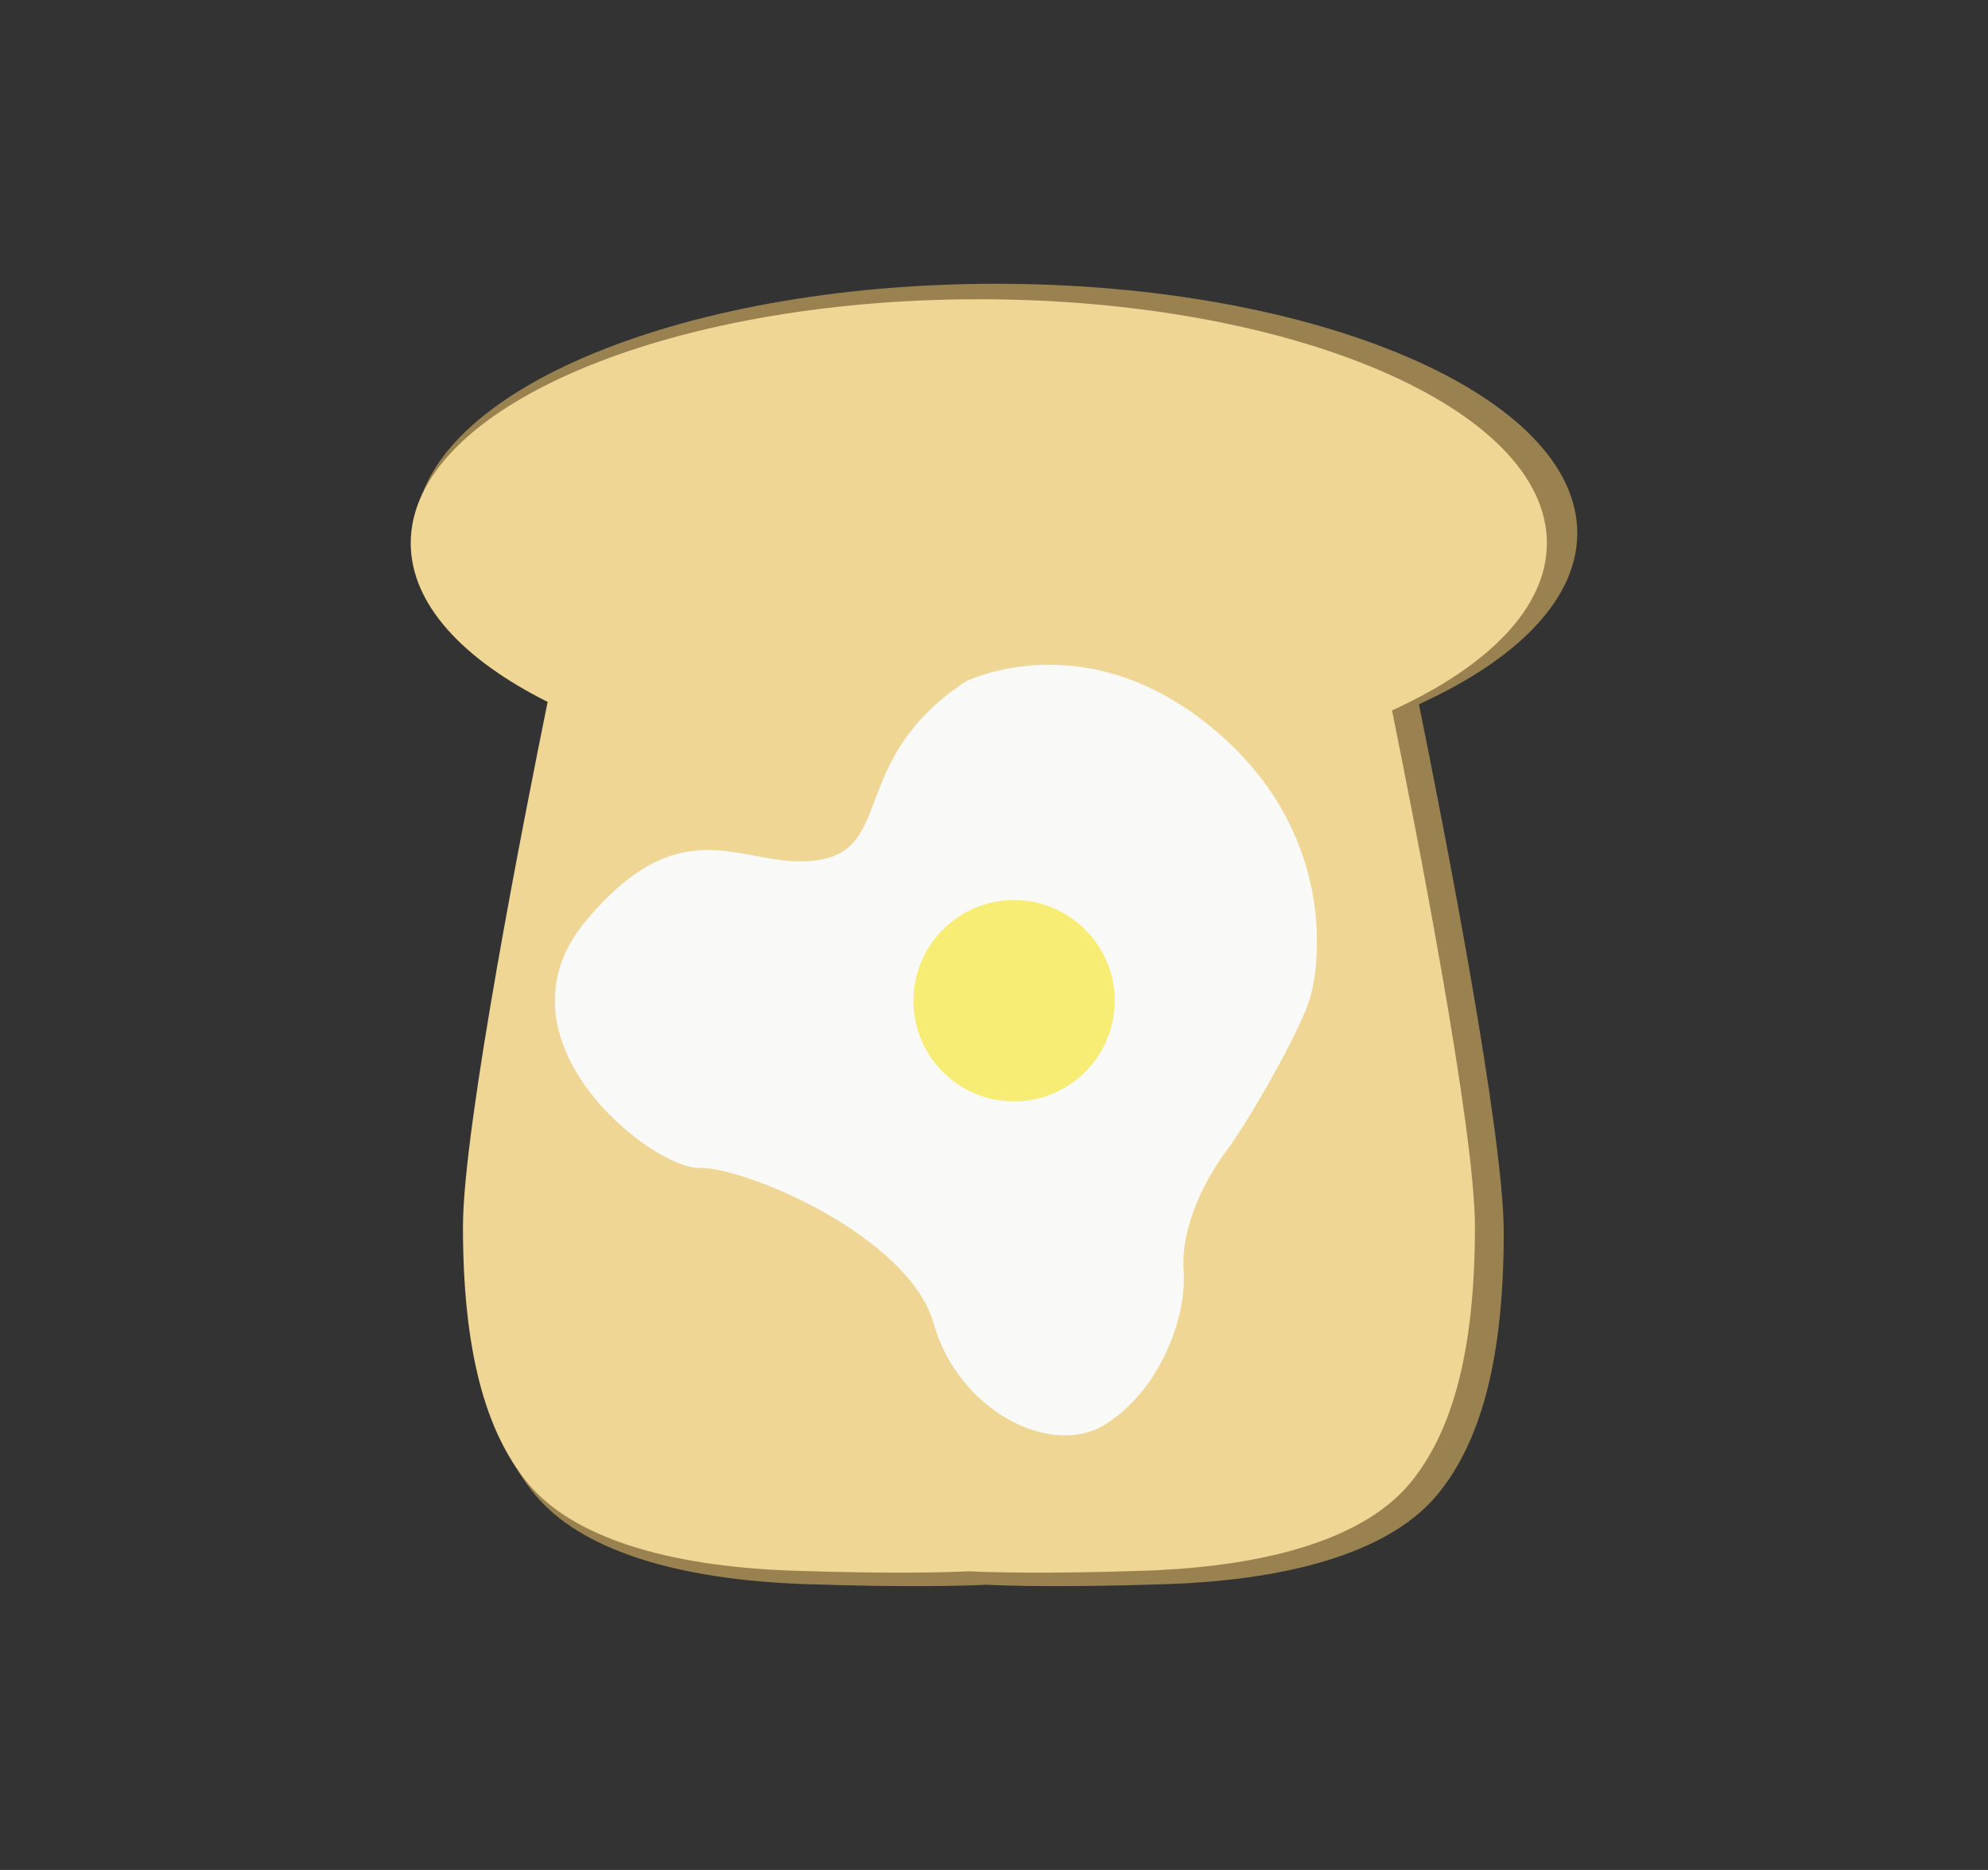 <svg xmlns="http://www.w3.org/2000/svg" viewBox="0 0 939 883"><rect x="0" y="0" width="939" height="883" fill="#333333" stroke="none"/><defs><style>.cls-1{fill:#998250;}.cls-2{fill:#efd695;}.cls-3{fill:#f9f9f7;}.cls-4{fill:#f7ed74;}</style></defs><g id="Layer_1" data-name="Layer 1"><path class="cls-1" d="M745,251.77C745,186.73,622.12,134,470.55,134S196.11,186.73,196.11,251.77c0,29.28,24.92,56.07,66.15,76.67-10.86,53.37-40.87,205.19-40.89,253.45,0,58.92,10.5,98.88,31.52,124.12s65.2,40,128.29,42.06c47.9,1.59,74.57.76,84.64.27,10.07.49,36.74,1.32,84.64-.27C613.55,746,657.72,731.24,678.74,706s31.55-65.2,31.53-124.12c0-47.07-28.57-192.67-40.06-249.34C716.57,311.47,745,283,745,251.77Z"/><path class="cls-2" d="M730.64,256.45c0-63.59-120.13-115.14-268.32-115.14S194,192.86,194,256.45c0,28.63,24.37,54.82,64.67,75-10.62,52.17-40,200.6-40,247.79,0,57.61,10.26,96.67,30.82,121.34s63.74,39.07,125.42,41.13c46.84,1.56,72.91.75,82.76.27,9.84.48,35.92,1.29,82.75-.27,61.68-2.06,104.86-16.45,125.42-41.13s30.84-63.73,30.82-121.34c0-46-27.93-188.37-39.16-243.77C702.85,314.82,730.64,287,730.64,256.45Z"/><path class="cls-3" d="M456,321.88s55.2-28,115.41,20.9,52.16,112.28,47.37,128.51-29.84,59.36-39.37,72-21.86,35.6-20.33,56.6S549,655,522.86,672.14,452.41,665.82,441,625s-88.17-73.86-110.75-73.52-100.48-60.82-53.22-117,75.53-22.45,110.29-28.5S401.38,358.09,456,321.88Z"/><circle class="cls-4" cx="478.97" cy="472.57" r="47.53"/></g></svg>